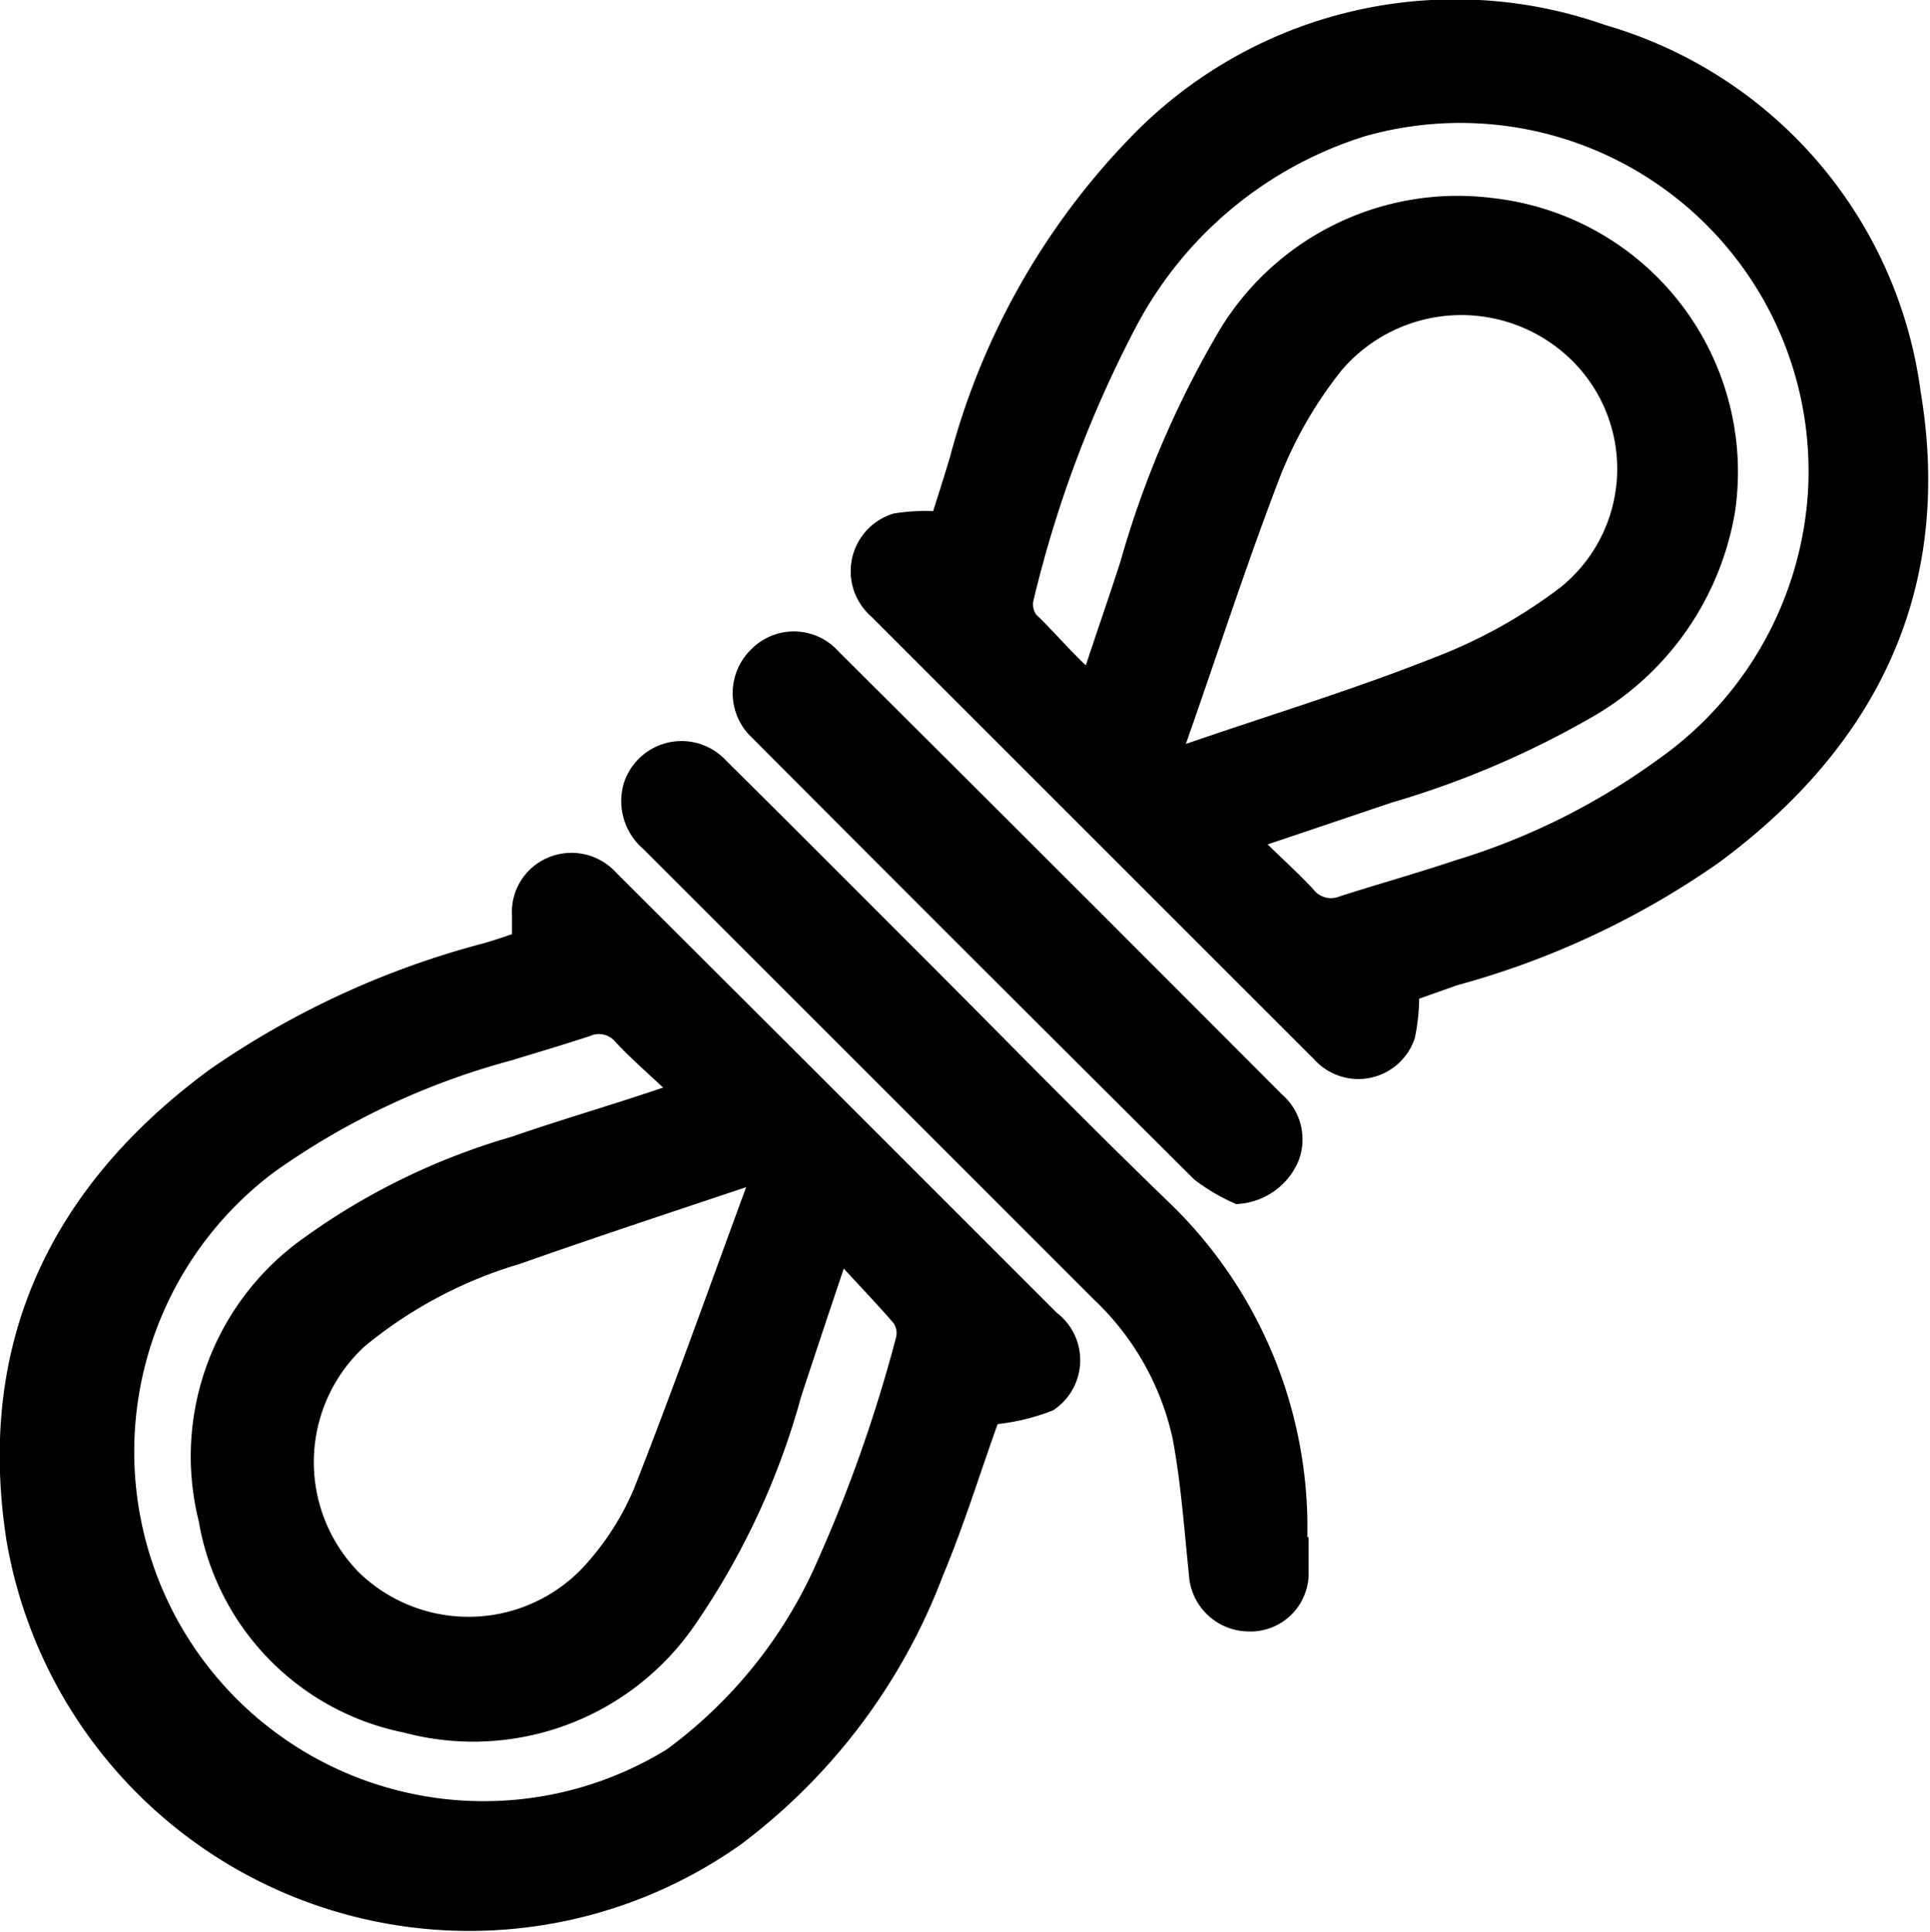 <svg id="Layer_1" data-name="Layer 1" xmlns="http://www.w3.org/2000/svg" viewBox="0 0 49.04 49.09"><path d="M26,37.73c-.44,1.22-.85,2.56-1.39,3.85a15.3,15.3,0,0,1-5.13,6.83A11.93,11.93,0,0,1,.82,40.72c-.79-5,1.08-9,5.16-12a22,22,0,0,1,6.93-3.2c.25-.07.49-.15.75-.24,0-.16,0-.32,0-.47a1.5,1.5,0,0,1,.88-1.46,1.53,1.53,0,0,1,1.76.36l5.07,5.06,6.13,6.13a1.52,1.52,0,0,1-.09,2.48A5.4,5.4,0,0,1,26,37.73ZM17.5,29.18c-.46-.43-.86-.78-1.22-1.17a.54.54,0,0,0-.64-.14c-.67.22-1.35.42-2,.62a18.81,18.81,0,0,0-6,2.82A8.88,8.88,0,0,0,17.59,46a11.8,11.8,0,0,0,3.69-4.48,37.06,37.06,0,0,0,2.14-6,.45.45,0,0,0-.07-.36c-.38-.44-.78-.86-1.26-1.38-.4,1.18-.74,2.21-1.08,3.24a19.11,19.11,0,0,1-2.72,5.84,6.83,6.83,0,0,1-7.38,2.71A6.61,6.61,0,0,1,5.7,40.2,6.8,6.8,0,0,1,8.37,33a17.15,17.15,0,0,1,5.28-2.57C14.89,30,16.14,29.64,17.5,29.18Zm2.11,2.53c-2,.67-3.88,1.29-5.75,1.95a11.16,11.16,0,0,0-3.95,2.1,4,4,0,0,0-.14,5.74,4,4,0,0,0,5.78-.22,6.86,6.86,0,0,0,1.21-1.91C17.75,36.86,18.65,34.31,19.61,31.71Z" transform="translate(-0.65 -1.54)"/><path d="M36.71,26.92a5.21,5.21,0,0,1-.11,1,1.51,1.51,0,0,1-2.56.54c-1-1-2-2-3-3l-8.25-8.25a1.53,1.53,0,0,1,.57-2.62,5,5,0,0,1,1-.06c.14-.44.29-.91.43-1.38A18.46,18.46,0,0,1,29.31,5.1,11.46,11.46,0,0,1,41.45,2.18a11.23,11.23,0,0,1,8,9.3c.84,5-1.07,9-5.15,12a21.39,21.39,0,0,1-6.63,3.1Zm-8.47-8.47c.33-1,.61-1.8.88-2.64a24.92,24.92,0,0,1,2.39-5.66,7.07,7.07,0,0,1,7.12-3.57,7,7,0,0,1,6.11,7.94,7.43,7.43,0,0,1-3.63,5.24A23.31,23.31,0,0,1,36,21.94L32.86,23c.43.42.81.76,1.16,1.14a.56.56,0,0,0,.67.18c1-.32,2-.6,2.92-.91a17.26,17.26,0,0,0,5.17-2.57,9,9,0,0,0,3.8-6.67A8.85,8.85,0,0,0,35.34,5a9.91,9.91,0,0,0-5.8,4.8,29.79,29.79,0,0,0-2.63,7,.45.45,0,0,0,.07.36C27.37,17.53,27.77,18,28.24,18.45Zm2.53,2c2.15-.74,4.26-1.38,6.3-2.19a12.84,12.84,0,0,0,3.24-1.8,3.87,3.87,0,0,0,.23-5.81,4,4,0,0,0-5.8.3,10.54,10.54,0,0,0-1.57,2.72C32.31,15.91,31.58,18.18,30.77,20.48Z" transform="translate(-0.65 -1.54)"/><path d="M33.9,40.6c0,.33,0,.66,0,1A1.48,1.48,0,0,1,32.34,43a1.53,1.53,0,0,1-1.48-1.44c-.12-1.15-.2-2.31-.41-3.44a6.88,6.88,0,0,0-2-3.55Q22.72,28.84,17,23.12a1.61,1.61,0,0,1-.51-1.64,1.54,1.54,0,0,1,2.62-.6c1.65,1.63,3.28,3.27,4.92,4.91,2.14,2.14,4.25,4.31,6.43,6.41a11.48,11.48,0,0,1,3.41,8v.41Z" transform="translate(-0.65 -1.54)"/><path d="M32.06,32.14A5,5,0,0,1,31,31.52q-5.64-5.61-11.26-11.25a1.55,1.55,0,0,1,0-2.23,1.52,1.52,0,0,1,2.22.06q5.64,5.61,11.26,11.25a1.51,1.51,0,0,1,.4,1.75A1.8,1.8,0,0,1,32.06,32.14Z" transform="translate(-0.65 -1.54)"/></svg>